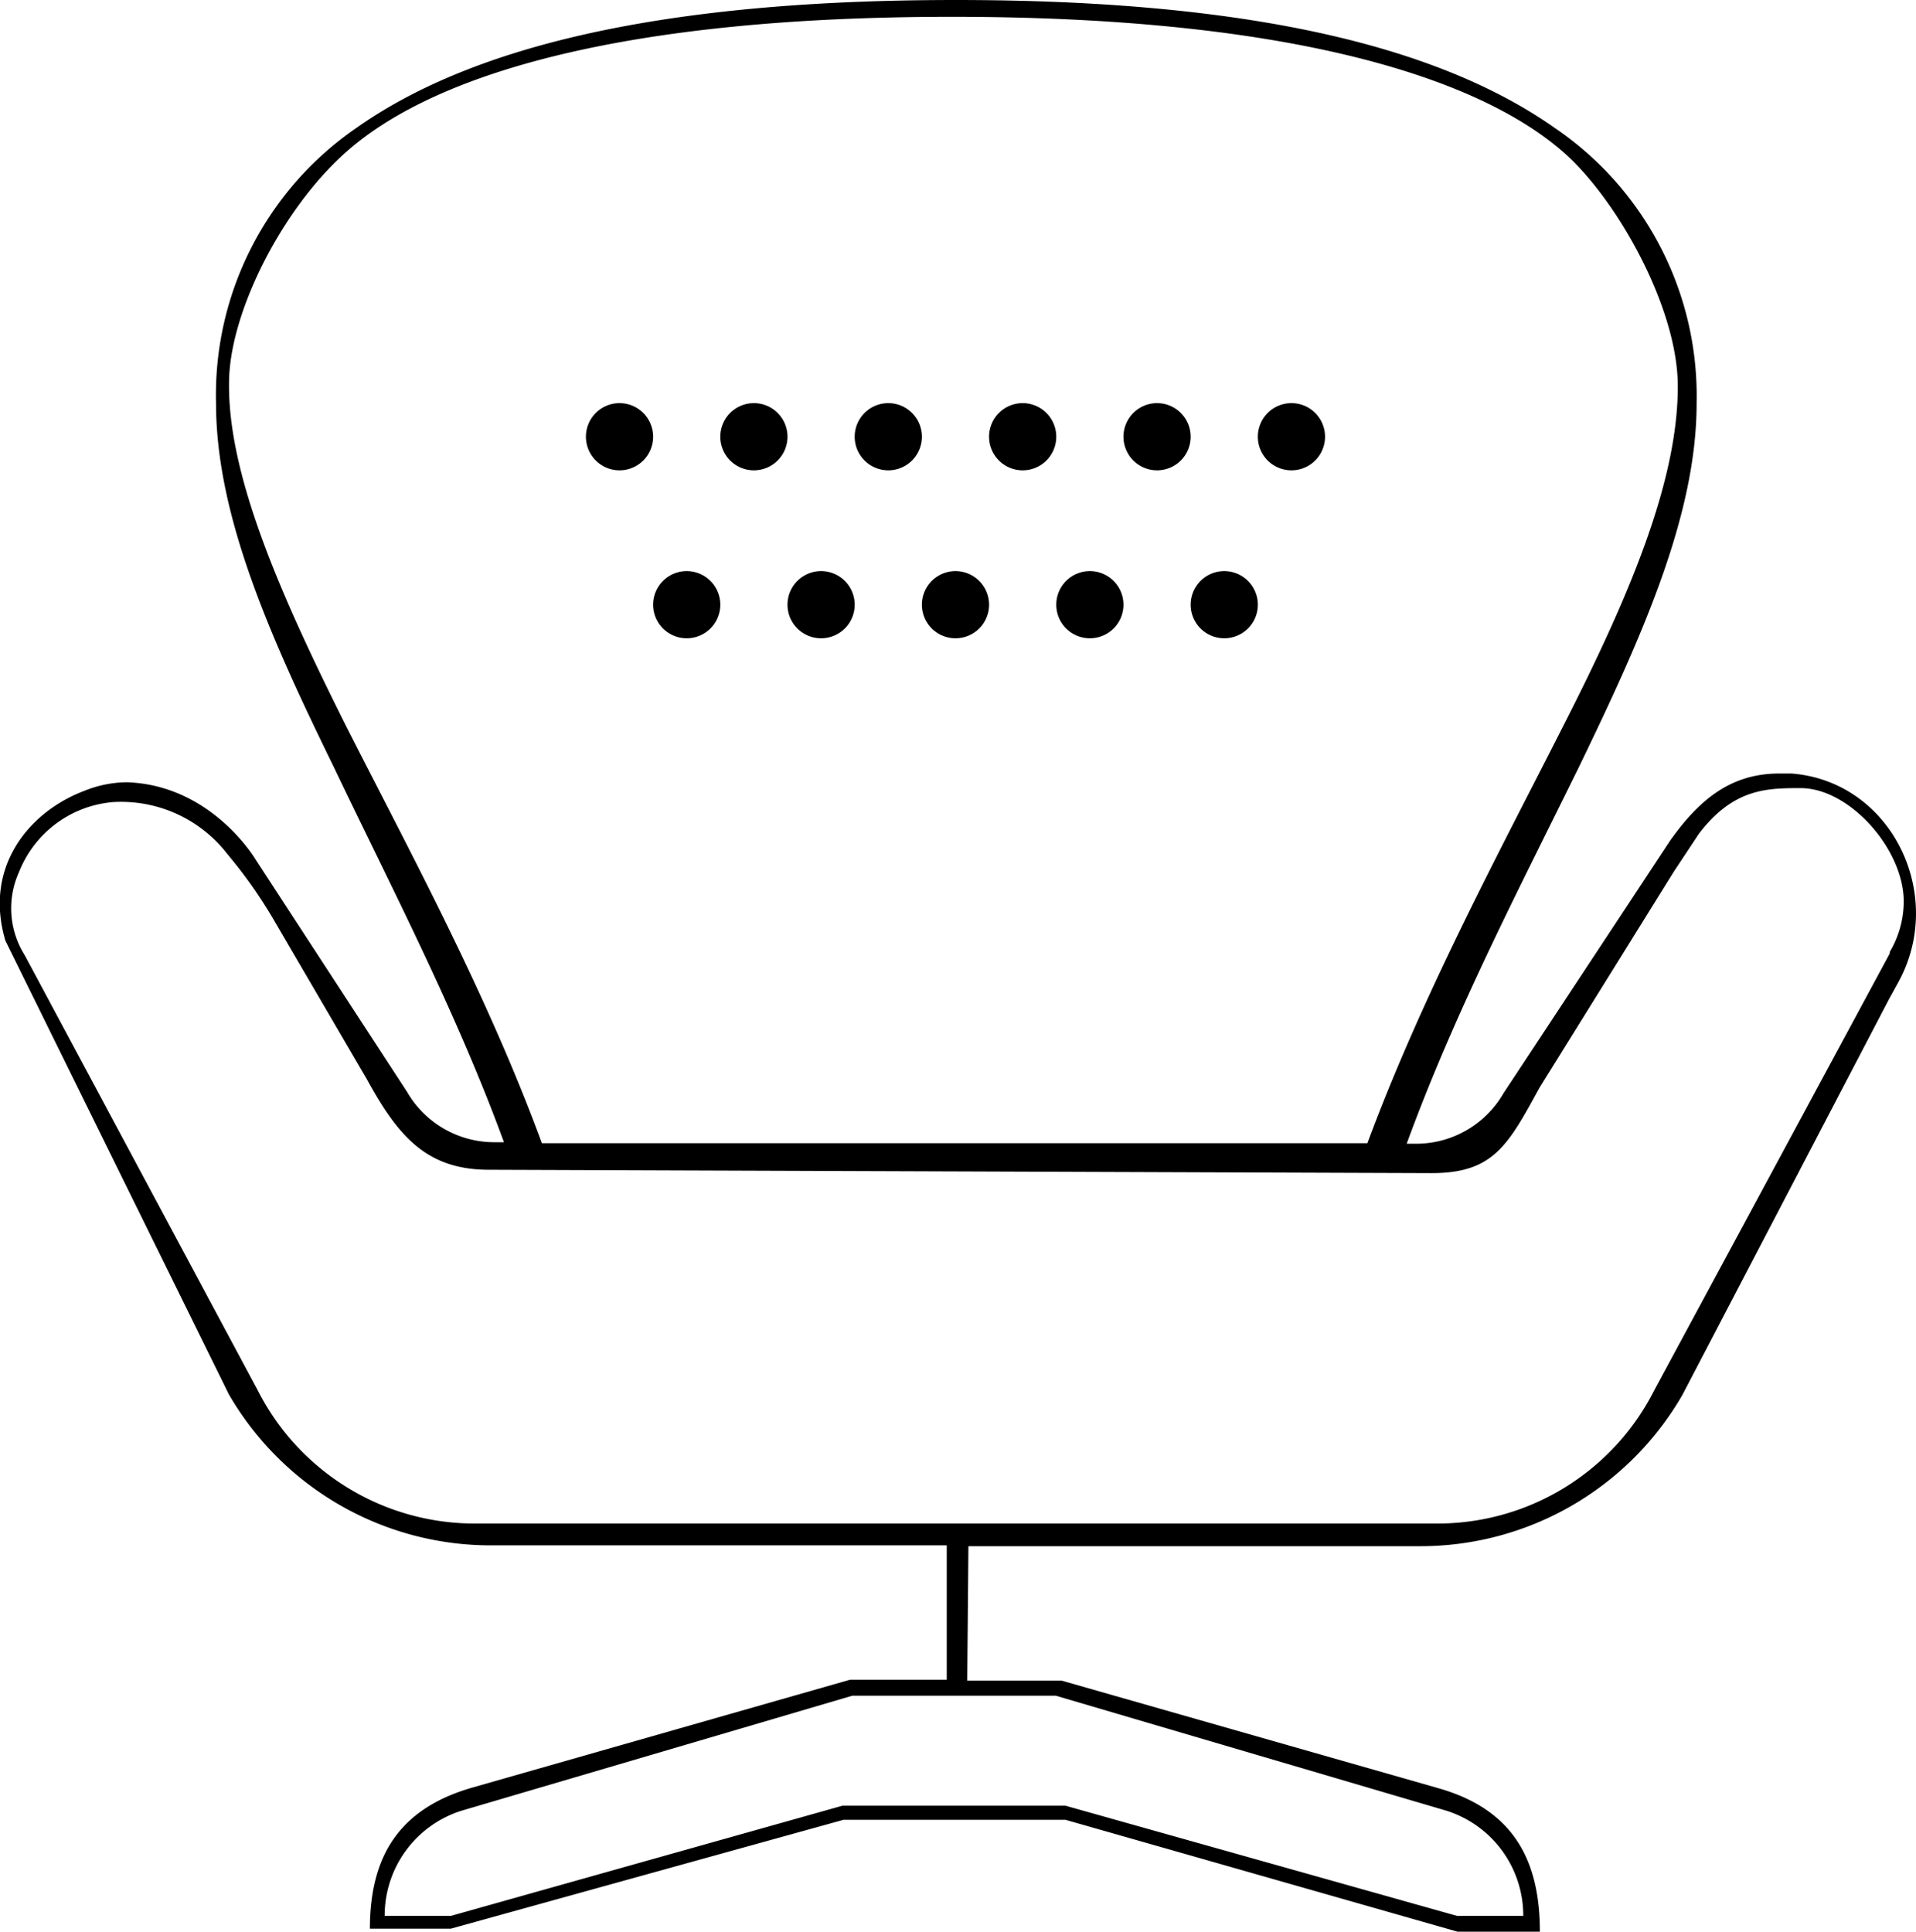 <svg xmlns="http://www.w3.org/2000/svg" viewBox="0 0 114.06 115"><g id="Layer_2" data-name="Layer 2"><g id="Bureau_Fauteuil_bureau" data-name="Bureau/ Fauteuil bureau"><path d="M13.62,83a18,18,0,0,0,15.6,9l27.14,0v8H50.6l-22.48,6.42c-4.28,1.23-6.1,4-6.1,8.4h4.82l23.37-6.48,13.22,0L86.77,115h4.9c0-4.46-1.74-7.3-6-8.53l-22.48-6.42H57.58l.07-8,26.9,0a18,18,0,0,0,15.6-9l12.29-23.54.55-1c2.9-5.23-.39-12-6.34-12.46-.25,0-.49,0-.74,0-3,0-4.86,1.71-6.49,4L89.5,65.09a6,6,0,0,1-5.16,3h-.6C86.62,60.2,90.56,52.66,94,45.65c3.78-7.81,7-15,7-21.64A19.29,19.29,0,0,0,92.56,7.62C86,3,75.11,0,56.89,0S27.75,3,21.21,7.62A19.29,19.29,0,0,0,12.86,24c0,6.67,3.18,13.83,7,21.64C23.21,52.66,27.15,60.2,30,68h-.61a6,6,0,0,1-5.16-3l-9-13.81s-2.6-4.45-7.68-4.62A6.87,6.87,0,0,0,5,47.09C1.8,48.3-1,51.55.32,56M56.67,1C76,1,87.61,4.34,93,9c3.13,2.68,6.88,9.22,6.88,14,0,5.52-2.72,12.17-6.77,20.12-3.83,7.56-8.39,16-11.71,24.94H32.26c-3.31-9-7.88-17.38-11.71-24.94-4-8-7.08-15.09-6.91-20.6.14-4.16,3.25-10.2,7-13.5C26,4.29,37.38,1,56.67,1ZM36.88,24a2,2,0,1,0,2,2A2,2,0,0,0,36.88,24Zm8,0a2,2,0,1,0,2,2A2,2,0,0,0,44.88,24Zm8,0a2,2,0,1,0,2,2A2,2,0,0,0,52.88,24Zm8,0a2,2,0,1,0,2,2A2,2,0,0,0,60.89,24Zm8,0a2,2,0,1,0,2,2A2,2,0,0,0,68.89,24Zm8,0a2,2,0,1,0,2,2A2,2,0,0,0,76.9,24Zm-36,10a2,2,0,1,0,2,2A2,2,0,0,0,40.88,34Zm8,0a2,2,0,1,0,2,2A2,2,0,0,0,48.88,34Zm8,0a2,2,0,1,0,2,2A2,2,0,0,0,56.89,34Zm8,0a2,2,0,1,0,2,2A2,2,0,0,0,64.89,34Zm8,0a2,2,0,1,0,2,2A2,2,0,0,0,72.89,34ZM6.74,47.75a8,8,0,0,1,6.6,2.85l.48.59a28.23,28.23,0,0,1,2.47,3.56l5.56,9.52c1.87,3.41,3.57,5.37,7.26,5.37l56.12.2c3.69,0,4.55-1.68,6.42-5.09l8-12.87,1.49-2.25c2.07-2.71,4.07-2.71,6.06-2.71,2.9,0,6.13,3.63,6.13,6.75a5.91,5.91,0,0,1-.83,3l0,.08-.07.14v0s0,0,0,0L98.44,82.84A14.46,14.46,0,0,1,85.78,90.7H28.05a14.48,14.48,0,0,1-12.67-7.86L1.51,56.94v0l0,0h0l-.11-.19,0,0a5.23,5.23,0,0,1-.27-4.83A6.61,6.61,0,0,1,6.74,47.75Zm44,53.2H62.85l23.23,6.84a6.54,6.54,0,0,1,4.6,6.27H86.74L63.43,107.5H50.15l-23.31,6.56H22.9a6.54,6.54,0,0,1,4.6-6.27Z"/></g></g></svg>